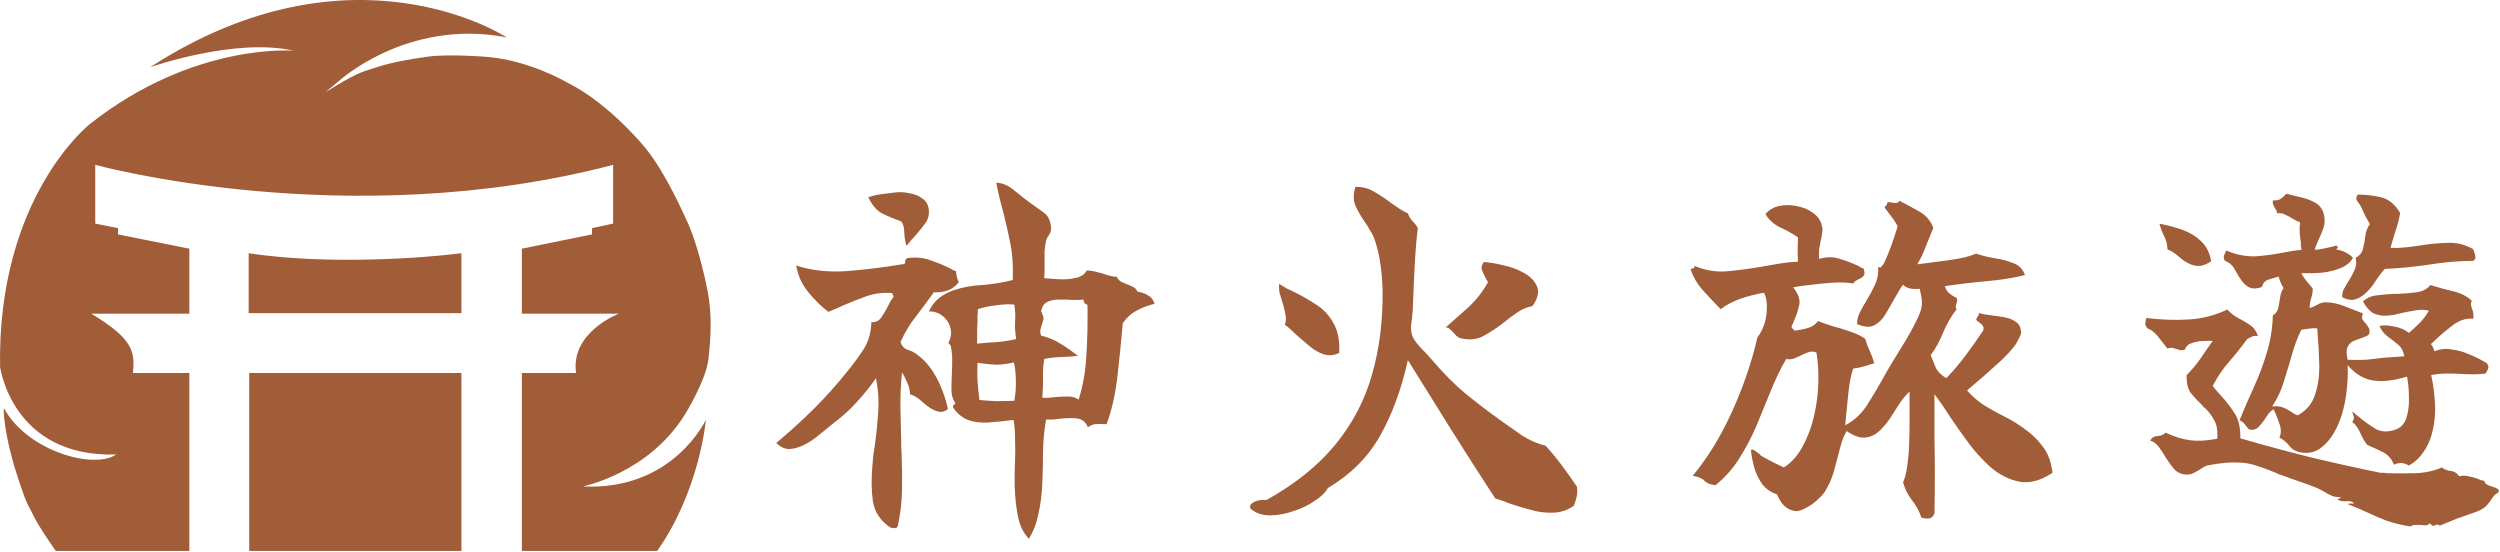 <svg width="1970" height="435" viewBox="0 0 1970 435" fill="none" xmlns="http://www.w3.org/2000/svg">
<path fill-rule="evenodd" clip-rule="evenodd" d="M556.263 330.769C556.263 330.769 530.277 386.886 459.229 383.292C459.229 383.292 511.478 373.064 540.229 325.793C540.229 325.793 556.263 299.807 558.198 283.221C560.133 266.635 561.239 248.666 557.645 229.592C557.645 229.592 550.734 192.549 539.952 171.263C539.952 171.263 524.748 136.432 508.714 116.804C508.714 116.804 480.516 81.697 447.066 65.11C447.066 65.11 416.38 46.865 381.547 44.654C381.547 44.654 353.073 42.442 337.039 44.654C321.005 46.865 308.012 49.353 296.954 52.947C295.528 53.41 294.235 53.809 293.009 54.188L293.007 54.188L293.007 54.189C284.724 56.745 279.466 58.369 256.592 72.574C256.592 72.574 262.575 67.417 266.545 64.281C266.545 64.281 320.452 14.245 399.24 29.449C399.24 29.449 277.879 -50.441 118.368 52.947C118.368 52.947 184.992 29.449 231.436 39.955C231.436 39.955 152.649 33.138 70.82 97.731C70.82 97.731 -2.16 154.954 0.049 289.027C0.049 289.027 9.451 360.625 91.556 358.137C74.084 370.169 21.615 355.649 3.093 321.647C3.093 321.647 2.174 323.582 4.475 338.233L5.581 344.315L6.963 350.949L8.898 358.69L11.11 366.983L13.598 374.723L15.481 380.657L17.969 387.845L19.904 393.097L22.116 398.073L24.051 401.667L26.038 405.685C30.686 415.489 44.007 434.157 44.007 434.157H149.214V293.933H104.719C106.752 276.397 103.794 266.368 71.91 247.191H149.214V195.955L93.034 184.719V179.775L75.056 176.18V129.888C75.056 129.888 274.157 184.719 483.146 129.888V176.18L466.517 179.775V184.719L411.236 195.955V247.191H487.64C487.64 247.191 449.438 261.573 453.933 293.933H411.236V434.157H517.84C551.29 386.887 556.263 330.769 556.263 330.769ZM363.596 434.157V293.933H196.405V434.157H363.596ZM195.955 246.742V199.551C257.438 208.899 333.333 203.446 363.595 199.551V246.742H195.955ZM894.994 245.134C899.222 242.718 904.155 240.805 909.792 239.396C908.785 236.175 907.074 233.96 904.658 232.752C902.443 231.343 899.625 230.336 896.202 229.732C895.598 227.92 894.088 226.511 891.672 225.504L884.424 222.484C882.209 221.477 880.8 220.068 880.196 218.256C877.78 218.055 875.565 217.652 873.552 217.048C871.539 216.444 869.626 215.84 867.814 215.236C865.599 214.632 863.586 214.129 861.774 213.726C859.962 213.323 858.15 213.122 856.338 213.122C854.929 215.941 852.211 217.853 848.184 218.86C844.157 219.867 839.829 220.269 835.198 220.068C830.567 219.867 826.44 219.565 822.816 219.162C823.017 217.149 823.118 215.135 823.118 213.122V206.78V198.022C823.319 195.203 823.722 192.485 824.326 189.868C824.527 189.063 824.729 188.358 824.93 187.754L826.138 185.942C826.742 184.935 827.245 184.029 827.648 183.224C828.051 182.217 828.252 181.211 828.252 180.204C828.051 174.365 826.138 170.137 822.514 167.52C818.89 164.903 815.769 162.688 813.152 160.876C808.924 157.856 804.394 154.333 799.562 150.306C794.931 146.279 790.099 144.165 785.066 143.964C785.871 148.393 786.777 152.621 787.784 156.648C788.791 160.675 789.797 164.5 790.804 168.124C792.817 176.177 794.629 184.231 796.24 192.284C797.851 200.337 798.455 209.8 798.052 220.672C789.999 222.685 781.945 223.994 773.892 224.598C765.839 225.001 758.591 226.309 752.148 228.524C747.719 229.933 743.793 231.947 740.37 234.564C736.947 237.181 734.129 240.805 731.914 245.436C735.739 245.235 739.263 246.342 742.484 248.758C745.705 251.174 747.819 254.295 748.826 258.12C750.034 261.945 749.531 265.972 747.316 270.2L749.128 272.314C749.933 275.938 750.336 279.763 750.336 283.79C750.336 287.615 750.235 291.34 750.034 294.964C749.833 299.595 749.732 303.923 749.732 307.95C749.933 311.775 750.94 314.997 752.752 317.614C752.752 318.218 752.45 318.621 751.846 318.822C751.041 319.426 750.739 320.131 750.94 320.936C753.96 325.567 757.886 328.889 762.718 330.902C767.147 332.513 772.181 333.217 777.818 333.016C783.455 332.613 789.596 332.009 796.24 331.204C797.247 331.003 798.052 330.902 798.656 330.902C799.461 335.331 799.864 340.365 799.864 346.002C800.065 351.639 800.065 357.478 799.864 363.518C799.663 366.538 799.562 369.659 799.562 372.88V382.242C799.763 390.698 800.569 398.651 801.978 406.1C803.387 413.751 806.307 419.891 810.736 424.522C814.36 418.683 816.877 412.14 818.286 404.892C819.897 397.644 820.903 389.993 821.306 381.94C821.709 373.081 821.91 364.223 821.91 355.364C822.111 346.304 822.917 338.049 824.326 330.6H829.762C831.574 330.399 833.285 330.197 834.896 329.996C839.929 329.392 844.459 329.291 848.486 329.694C852.513 330.097 855.432 332.412 857.244 336.64C859.459 335.231 861.371 334.425 862.982 334.224C864.593 334.023 866.807 334.023 869.626 334.224H872.042C876.069 323.151 878.887 310.668 880.498 296.776C882.109 282.884 883.518 268.891 884.726 254.798C887.545 250.57 890.967 247.349 894.994 245.134ZM747.014 228.826C750.437 227.417 753.255 225.303 755.47 222.484C755.067 221.276 754.665 220.169 754.262 219.162C753.859 218.155 753.557 216.343 753.356 213.726L750.336 212.518C749.531 211.914 748.625 211.411 747.618 211.008C743.189 208.793 738.256 206.78 732.82 204.968C727.384 202.955 721.344 202.451 714.7 203.458C713.693 204.263 713.19 205.169 713.19 206.176C713.391 206.981 713.19 207.585 712.586 207.988C695.674 210.807 680.071 212.719 665.776 213.726C651.683 214.531 638.898 213.021 627.422 209.196C628.63 216.847 631.751 223.793 636.784 230.034C641.817 236.275 647.153 241.51 652.79 245.738C654.803 244.933 656.716 244.127 658.528 243.322C660.541 242.517 662.555 241.611 664.568 240.604C670.608 237.987 676.749 235.571 682.99 233.356C689.433 231.141 696.177 230.336 703.224 230.94C703.023 231.544 703.224 232.148 703.828 232.752C704.029 233.155 704.13 233.557 704.13 233.96C703.123 235.168 702.217 236.477 701.412 237.886L699.298 242.114C697.687 245.134 695.976 247.953 694.164 250.57C692.352 252.986 689.835 254.093 686.614 253.892C686.413 262.549 684.097 270.099 679.668 276.542C675.44 282.783 671.313 288.32 667.286 293.152C659.434 303.017 650.877 312.581 641.616 321.842C632.355 331.103 622.389 340.163 611.718 349.022C614.939 352.243 618.362 353.854 621.986 353.854C625.61 353.653 629.335 352.646 633.16 350.834C637.589 348.619 641.817 345.801 645.844 342.378C650.072 338.955 653.797 335.935 657.018 333.318C664.467 327.681 670.91 321.741 676.346 315.5C681.983 309.259 686.614 303.42 690.238 297.984C692.05 306.641 692.654 315.5 692.05 324.56C691.446 333.62 690.54 342.479 689.332 351.136L688.124 358.988L687.52 366.236C686.513 376.705 686.614 386.269 687.822 394.926C689.231 403.583 693.862 410.529 701.714 415.764C702.117 415.764 702.721 415.865 703.526 416.066C704.331 416.267 705.036 416.267 705.64 416.066C706.445 416.066 707.049 415.563 707.452 414.556C709.465 405.295 710.573 396.033 710.774 386.772C710.975 377.309 710.875 367.545 710.472 357.478C710.472 356.069 710.371 354.659 710.17 353.25V349.022C709.969 340.566 709.767 331.707 709.566 322.446C709.365 313.185 709.767 303.521 710.774 293.454C711.781 294.863 712.989 297.179 714.398 300.4C716.009 303.42 716.915 306.843 717.116 310.668C720.337 311.675 723.357 313.487 726.176 316.104C728.995 318.721 731.813 320.835 734.632 322.446C736.847 323.654 738.961 324.359 740.974 324.56C742.987 324.761 745.001 323.956 747.014 322.144C744.799 312.681 741.679 304.326 737.652 297.078C733.827 289.83 728.793 283.891 722.552 279.26C720.337 277.649 717.921 276.441 715.304 275.636C712.687 274.831 710.774 272.817 709.566 269.596C712.989 261.945 717.116 255.1 721.948 249.06C726.78 242.819 731.411 236.577 735.84 230.336C739.867 230.537 743.591 230.034 747.014 228.826ZM854.828 239.094C855.432 239.497 856.137 239.899 856.942 240.302C857.143 255.201 856.841 268.589 856.036 280.468C855.432 292.347 853.419 303.823 849.996 314.896C847.58 313.285 844.862 312.48 841.842 312.48C839.023 312.48 836.003 312.581 832.782 312.782C830.97 312.983 829.057 313.185 827.044 313.386C825.232 313.587 823.319 313.587 821.306 313.386C821.507 311.977 821.608 310.265 821.608 308.252C821.809 306.037 821.91 303.722 821.91 301.306V291.944C822.111 288.723 822.413 285.703 822.816 282.884C826.239 282.079 830.567 281.575 835.802 281.374C841.037 281.173 845.567 280.871 849.392 280.468C845.164 277.045 840.735 273.925 836.104 271.106C831.473 268.086 826.239 265.871 820.4 264.462C819.796 262.65 819.595 261.14 819.796 259.932L821.004 255.704L821.608 253.892L822.212 251.476C822.413 250.469 822.212 249.362 821.608 248.154C821.205 246.946 820.803 245.939 820.4 245.134C821.004 242.315 822.011 240.302 823.42 239.094C825.031 237.886 826.843 237.081 828.856 236.678C830.467 236.275 832.279 236.074 834.292 236.074H840.936C842.949 236.275 845.063 236.376 847.278 236.376C849.493 236.376 851.707 236.275 853.922 236.074C853.922 237.483 854.224 238.49 854.828 239.094ZM728.894 176.278C731.31 173.057 732.317 169.433 731.914 165.406C731.511 161.379 729.8 158.359 726.78 156.346C723.76 154.131 720.136 152.722 715.908 152.118C711.881 151.313 707.955 151.212 704.13 151.816C701.11 152.219 697.889 152.621 694.466 153.024C691.043 153.427 687.621 154.232 684.198 155.44C687.017 161.279 690.439 165.406 694.466 167.822C698.694 170.037 703.929 172.251 710.17 174.466C711.781 176.479 712.586 179.499 712.586 183.526C712.787 187.553 713.391 190.975 714.398 193.794C715.405 192.385 716.411 191.076 717.418 189.868C718.626 188.459 719.834 187.15 721.042 185.942C723.861 182.721 726.478 179.499 728.894 176.278ZM798.958 285.602C799.965 290.031 800.468 294.863 800.468 300.098C800.669 305.333 800.267 310.567 799.26 315.802C794.428 316.003 789.697 316.104 785.066 316.104C780.435 315.903 776.006 315.601 771.778 315.198C771.174 310.366 770.671 305.333 770.268 300.098C770.067 294.863 770.067 290.132 770.268 285.904C771.073 285.904 771.778 286.005 772.382 286.206C773.187 286.206 773.993 286.307 774.798 286.508C778.221 286.911 781.643 287.213 785.066 287.414C788.69 287.414 793.321 286.81 798.958 285.602ZM799.864 253.892C799.663 257.919 799.965 262.348 800.77 267.18C795.334 268.388 790.2 269.193 785.368 269.596C780.536 269.797 775.402 270.2 769.966 270.804V261.744C769.966 259.127 770.067 256.61 770.268 254.194V249.06C770.469 247.248 770.57 245.436 770.57 243.624C774.798 242.215 779.529 241.208 784.764 240.604C790.2 239.799 795.032 239.597 799.26 240C800.065 245.033 800.267 249.664 799.864 253.892ZM1242.29 391.906C1242.9 389.49 1243 386.671 1242.6 383.45C1238.77 377.813 1234.84 372.276 1230.82 366.84C1226.79 361.404 1222.46 356.169 1217.83 351.136C1211.59 349.727 1205.35 347.009 1199.11 342.982C1193.07 338.754 1187.63 334.929 1182.8 331.506C1172.93 324.459 1163.57 317.312 1154.71 310.064C1146.06 302.816 1137.7 294.461 1129.65 284.998C1126.43 281.173 1122.9 277.347 1119.08 273.522C1115.45 269.697 1113.24 266.274 1112.43 263.254C1112.03 261.442 1111.83 259.529 1111.83 257.516C1112.03 255.301 1112.33 252.986 1112.74 250.57C1112.74 249.362 1112.84 248.053 1113.04 246.644C1113.24 245.235 1113.34 243.825 1113.34 242.416C1113.74 230.739 1114.25 219.263 1114.85 207.988C1115.45 196.713 1116.26 187.251 1117.27 179.6C1116.06 177.587 1114.65 175.775 1113.04 174.164C1111.43 172.553 1110.22 170.54 1109.41 168.124C1107.2 167.117 1104.98 165.909 1102.77 164.5C1100.56 162.889 1098.24 161.279 1095.82 159.668C1091.6 156.447 1087.17 153.527 1082.54 150.91C1078.11 148.293 1073.27 147.085 1068.04 147.286C1066.23 153.326 1066.33 158.46 1068.34 162.688C1070.36 166.916 1072.77 171.043 1075.59 175.07C1077 177.083 1078.31 179.197 1079.52 181.412C1080.93 183.425 1082.03 185.539 1082.84 187.754C1085.25 194.398 1086.97 201.646 1087.97 209.498C1088.98 217.149 1089.48 224.195 1089.48 230.638C1089.68 253.791 1086.86 275.435 1081.03 295.568C1075.39 315.5 1065.83 333.721 1052.34 350.23C1038.85 366.739 1020.73 381.336 997.976 394.02C993.949 393.617 990.527 394.221 987.708 395.832C985.091 397.443 984.386 399.154 985.594 400.966C989.621 404.389 994.654 406.1 1000.69 406.1C1006.73 406.1 1012.87 404.993 1019.12 402.778C1025.56 400.765 1031.2 398.047 1036.03 394.624C1041.06 391.403 1044.48 388.081 1046.3 384.658C1064.42 373.786 1078.11 360.095 1087.37 343.586C1096.83 327.077 1104.18 307.145 1109.41 283.79C1121.29 302.715 1132.77 321.137 1143.84 339.056C1155.12 356.975 1166.59 374.893 1178.27 392.812C1179.88 393.215 1181.49 393.718 1183.1 394.322C1184.91 394.926 1186.73 395.631 1188.54 396.436C1193.97 398.248 1199.61 399.959 1205.45 401.57C1211.49 403.382 1217.43 404.187 1223.27 403.986C1229.31 403.986 1234.95 402.174 1240.18 398.55C1240.99 396.537 1241.69 394.322 1242.29 391.906ZM1195.48 246.342C1199.11 243.725 1203.13 242.013 1207.56 241.208C1211.79 235.168 1213 230.034 1211.19 225.806C1209.38 221.377 1205.85 217.753 1200.62 214.934C1195.58 212.115 1190.05 210.102 1184.01 208.894C1178.17 207.485 1173.24 206.679 1169.21 206.478C1167.6 208.693 1167.1 210.706 1167.7 212.518C1168.3 214.33 1169.11 216.142 1170.12 217.954L1171.32 220.37C1171.93 220.974 1172.33 221.679 1172.53 222.484C1168.3 229.933 1163.17 236.477 1157.13 242.114C1151.09 247.55 1144.95 252.986 1138.71 258.422C1139.92 257.818 1140.92 257.919 1141.73 258.724C1142.73 259.529 1143.74 260.435 1144.75 261.442C1145.55 262.449 1146.46 263.455 1147.47 264.462C1148.47 265.469 1149.68 266.173 1151.09 266.576C1158.14 268.187 1164.28 267.482 1169.51 264.462C1174.95 261.442 1180.08 258.019 1184.91 254.194C1188.34 251.375 1191.86 248.758 1195.48 246.342ZM1043.28 279.26C1047.3 280.468 1051.33 280.065 1055.36 278.052C1055.76 268.388 1054.25 260.637 1050.83 254.798C1047.6 248.758 1043.18 243.926 1037.54 240.302C1032.1 236.678 1026.36 233.356 1020.32 230.336C1018.11 229.329 1016 228.323 1013.98 227.316L1007.94 223.692C1007.74 225.907 1007.84 228.222 1008.24 230.638C1008.85 232.853 1009.55 235.168 1010.36 237.584C1011.36 240.604 1012.17 243.725 1012.77 246.946C1013.58 249.966 1013.48 252.986 1012.47 256.006C1013.88 256.811 1015.29 257.919 1016.7 259.328C1018.31 260.737 1020.02 262.348 1021.83 264.16C1025.06 266.979 1028.48 269.898 1032.1 272.918C1035.73 275.938 1039.45 278.052 1043.28 279.26ZM1591.1 379.524C1599.16 381.135 1607.92 378.819 1617.38 372.578C1616.37 364.122 1613.85 357.277 1609.83 352.042C1605.8 346.606 1601.07 341.975 1595.63 338.15C1590.8 334.526 1585.57 331.305 1579.93 328.486C1574.29 325.667 1568.86 322.647 1563.62 319.426C1558.59 316.205 1554.06 312.279 1550.03 307.648C1553.45 304.829 1557.58 301.306 1562.41 297.078C1567.25 292.85 1572.08 288.521 1576.91 284.092C1581.74 279.461 1585.57 275.233 1588.39 271.408C1588.79 270.804 1589.59 269.294 1590.8 266.878C1592.21 264.261 1592.82 262.549 1592.61 261.744C1592.41 257.919 1591 255.201 1588.39 253.59C1585.97 251.778 1582.95 250.57 1579.33 249.966C1575.9 249.362 1572.38 248.859 1568.76 248.456C1565.13 248.053 1562.01 247.449 1559.39 246.644C1559.39 247.449 1559.29 248.053 1559.09 248.456C1558.89 248.859 1558.59 249.261 1558.19 249.664C1557.58 250.671 1557.28 251.476 1557.28 252.08C1557.48 252.483 1558.19 253.087 1559.39 253.892C1560.4 254.496 1561.31 255.301 1562.11 256.308C1563.12 257.315 1563.32 258.724 1562.72 260.536C1558.29 267.18 1553.66 273.723 1548.82 280.166C1544.19 286.407 1539.16 292.347 1533.72 297.984C1529.9 295.769 1527.18 293.152 1525.57 290.132C1524.16 286.911 1522.75 283.488 1521.34 279.864C1525.17 274.831 1528.49 268.791 1531.31 261.744C1534.33 254.697 1537.85 248.657 1541.88 243.624C1541.27 243.02 1540.97 242.416 1540.97 241.812C1541.17 241.007 1541.37 240.302 1541.58 239.698L1542.18 237.282C1542.38 236.477 1542.28 235.671 1541.88 234.866C1539.86 233.859 1537.95 232.651 1536.14 231.242C1534.53 229.833 1533.32 227.92 1532.52 225.504C1543.19 223.893 1554.16 222.585 1565.43 221.578C1576.91 220.571 1586.98 218.961 1595.63 216.746C1594.02 212.115 1591 208.995 1586.57 207.384C1582.14 205.572 1577.21 204.263 1571.78 203.458C1566.54 202.653 1561.71 201.445 1557.28 199.834C1552.25 202.049 1545.2 203.76 1536.14 204.968C1527.28 206.176 1518.83 207.283 1510.77 208.29C1513.39 204.062 1515.6 199.431 1517.42 194.398C1519.43 189.365 1521.44 184.432 1523.46 179.6C1521.24 173.761 1517.52 169.433 1512.28 166.614C1507.05 163.594 1501.81 160.775 1496.58 158.158C1496.18 159.366 1495.37 159.97 1494.16 159.97C1493.16 159.97 1492.05 159.869 1490.84 159.668C1489.03 159.265 1487.82 159.165 1487.22 159.366C1487.22 160.373 1487.01 161.077 1486.61 161.48L1486.01 162.084C1485.4 162.487 1485.1 162.99 1485.1 163.594L1490.54 170.842C1492.35 173.057 1493.96 175.573 1495.37 178.392C1493.76 183.627 1492.05 188.761 1490.24 193.794C1488.42 198.827 1486.41 203.659 1484.2 208.29C1483.79 208.491 1483.39 208.894 1482.99 209.498C1482.79 209.901 1482.48 210.303 1482.08 210.706C1481.68 210.907 1480.97 210.807 1479.97 210.404C1480.37 215.236 1479.57 219.867 1477.55 224.296C1475.54 228.524 1473.32 232.651 1470.91 236.678C1468.89 239.899 1467.08 243.121 1465.47 246.342C1464.06 249.362 1463.36 252.382 1463.36 255.402C1469.2 257.818 1473.73 258.12 1476.95 256.308C1480.37 254.496 1483.19 251.778 1485.4 248.154C1487.82 244.127 1490.44 239.597 1493.26 234.564C1496.07 229.531 1498.19 226.108 1499.6 224.296C1500.81 225.705 1502.62 226.712 1505.03 227.316C1507.45 227.719 1510.07 227.819 1512.89 227.618C1512.89 228.423 1513.09 229.631 1513.49 231.242C1513.89 232.853 1514.19 234.665 1514.4 236.678C1514.6 238.49 1514.5 240.403 1514.09 242.416C1513.49 245.436 1511.98 249.261 1509.56 253.892C1507.35 258.523 1504.63 263.455 1501.41 268.69C1498.39 273.723 1495.37 278.656 1492.35 283.488C1489.33 288.32 1486.91 292.447 1485.1 295.87C1480.67 303.923 1476.14 311.574 1471.51 318.822C1466.88 326.07 1461.04 331.506 1454 335.13C1454.8 327.278 1455.61 319.124 1456.41 310.668C1457.22 302.212 1458.53 295.467 1460.34 290.434C1463.56 290.031 1466.48 289.427 1469.1 288.622L1476.95 286.206C1475.94 282.783 1474.73 279.562 1473.32 276.542C1471.91 273.522 1470.71 270.301 1469.7 266.878C1466.48 264.663 1462.45 262.751 1457.62 261.14C1452.99 259.529 1448.36 258.12 1443.73 256.912C1439.3 255.503 1435.57 254.194 1432.55 252.986C1430.74 255.603 1428.12 257.415 1424.7 258.422C1421.48 259.429 1417.86 260.133 1413.83 260.536C1413.63 259.731 1413.23 259.227 1412.62 259.026C1412.22 258.825 1411.92 258.321 1411.72 257.516C1411.92 256.711 1412.22 256.006 1412.62 255.402C1413.02 254.597 1413.33 253.791 1413.53 252.986C1415.34 249.161 1416.75 245.033 1417.76 240.604C1418.76 236.175 1417.15 231.443 1412.92 226.41C1415.74 225.806 1419.97 225.202 1425.61 224.598C1431.45 223.793 1437.49 223.189 1443.73 222.786C1450.17 222.383 1455.71 222.585 1460.34 223.39C1460.94 222.383 1461.65 221.679 1462.45 221.276C1463.26 220.672 1464.16 220.169 1465.17 219.766C1466.58 219.162 1467.69 218.357 1468.49 217.35C1469.5 216.343 1469.5 214.431 1468.49 211.612L1466.68 211.008L1464.87 209.8C1460.24 207.585 1455.3 205.673 1450.07 204.062C1444.84 202.25 1439.3 202.25 1433.46 204.062C1433.26 201.243 1433.26 198.727 1433.46 196.512C1433.86 194.096 1434.27 191.881 1434.67 189.868C1435.27 187.653 1435.67 185.539 1435.88 183.526C1436.28 181.513 1436.18 179.499 1435.57 177.486C1434.57 173.459 1432.15 170.137 1428.33 167.52C1424.7 164.903 1420.47 163.191 1415.64 162.386C1410.81 161.379 1406.18 161.379 1401.75 162.386C1397.32 163.393 1393.8 165.507 1391.18 168.728C1394 173.359 1397.92 176.882 1402.96 179.298C1407.99 181.513 1412.62 184.13 1416.85 187.15C1416.65 190.975 1416.55 194.398 1416.55 197.418C1416.55 200.438 1416.65 203.357 1416.85 206.176C1412.02 206.377 1407.19 206.881 1402.35 207.686L1388.46 210.102C1379.2 211.713 1370.14 212.921 1361.28 213.726C1352.42 214.531 1343.77 213.122 1335.31 209.498C1335.31 210.505 1335.11 211.109 1334.71 211.31C1334.3 211.511 1333.8 211.612 1333.2 211.612C1332.59 211.612 1332.29 211.914 1332.29 212.518C1334.3 218.357 1337.42 223.692 1341.65 228.524C1346.08 233.356 1350.81 238.389 1355.85 243.624C1360.48 240.201 1365.61 237.483 1371.25 235.47C1377.09 233.457 1383.33 231.846 1389.97 230.638C1391.99 234.262 1392.69 239.597 1392.09 246.644C1391.48 253.691 1389.07 260.133 1384.84 265.972C1380.21 285.904 1373.46 305.534 1364.6 324.862C1355.95 343.989 1345.68 360.699 1333.8 374.994C1338.23 375.598 1341.35 376.907 1343.16 378.92C1345.18 380.933 1348.09 382.041 1351.92 382.242C1359.37 376.202 1365.61 369.155 1370.64 361.102C1375.88 352.847 1380.41 344.19 1384.23 335.13C1388.06 325.869 1391.78 316.809 1395.41 307.95C1399.03 298.89 1403.06 290.535 1407.49 282.884C1409.5 283.287 1411.51 283.186 1413.53 282.582C1415.54 281.777 1417.55 280.871 1419.57 279.864C1421.58 278.857 1423.49 278.052 1425.31 277.448C1427.32 276.844 1429.33 276.945 1431.35 277.75C1432.55 284.595 1433.06 292.447 1432.86 301.306C1432.65 309.963 1431.55 318.721 1429.53 327.58C1427.52 336.439 1424.5 344.492 1420.47 351.74C1416.65 358.988 1411.72 364.525 1405.68 368.35C1403.46 367.343 1400.74 366.035 1397.52 364.424C1394.5 362.813 1391.68 361.303 1389.07 359.894C1388.66 359.693 1388.16 359.391 1387.56 358.988C1387.15 358.384 1386.65 357.881 1386.05 357.478C1384.84 356.673 1383.73 355.867 1382.72 355.062C1381.72 354.257 1380.71 354.055 1379.7 354.458C1380.11 358.887 1381.01 363.619 1382.42 368.652C1383.83 373.484 1385.95 377.813 1388.76 381.638C1391.78 385.463 1395.61 388.081 1400.24 389.49C1401.85 393.315 1403.76 396.335 1405.98 398.55C1408.39 400.966 1411.51 402.375 1415.34 402.778C1417.35 402.778 1419.87 401.973 1422.89 400.362C1426.11 398.751 1429.13 396.637 1431.95 394.02C1434.97 391.403 1437.18 388.886 1438.59 386.47C1441.61 381.437 1443.93 375.9 1445.54 369.86C1447.15 363.82 1448.66 358.082 1450.07 352.646C1451.48 347.21 1453.19 342.881 1455.2 339.66C1460.64 343.485 1465.47 345.197 1469.7 344.794C1473.93 344.391 1477.65 342.68 1480.87 339.66C1483.89 336.841 1486.71 333.519 1489.33 329.694C1491.95 325.667 1494.46 321.741 1496.88 317.916C1499.5 314.091 1502.11 310.97 1504.73 308.554V311.272V314.594V330.298C1504.73 336.338 1504.63 342.579 1504.43 349.022C1504.23 355.465 1503.73 361.505 1502.92 367.142C1502.11 372.779 1501.01 377.108 1499.6 380.128C1501.21 385.564 1503.52 390.195 1506.54 394.02C1509.77 398.047 1512.28 402.677 1514.09 407.912C1516.31 408.516 1518.32 408.717 1520.13 408.516C1521.95 408.315 1523.36 407.006 1524.36 404.59C1524.56 394.121 1524.66 384.054 1524.66 374.39C1524.66 364.726 1524.56 354.76 1524.36 344.492V328.184V310.668C1528.39 315.903 1532.62 322.043 1537.05 329.09C1541.68 335.935 1546.61 342.881 1551.84 349.928C1557.08 356.773 1562.62 362.813 1568.45 368.048C1575.5 374.088 1583.05 377.913 1591.1 379.524ZM1960.75 289.83C1961.15 288.823 1960.75 287.615 1959.54 286.206C1955.72 283.79 1951.39 281.575 1946.56 279.562C1941.73 277.347 1936.79 275.938 1931.76 275.334C1926.93 274.529 1922.5 275.032 1918.47 276.844L1917.26 273.824C1916.86 272.817 1916.26 271.911 1915.45 271.106C1916.06 270.703 1916.66 270.2 1917.26 269.596L1919.08 267.784C1922.7 264.361 1927.13 260.637 1932.36 256.61C1937.8 252.382 1943.34 250.57 1948.97 251.174C1949.18 249.563 1949.18 248.154 1948.97 246.946C1948.77 245.738 1948.47 244.631 1948.07 243.624C1947.67 242.617 1947.36 241.611 1947.16 240.604C1946.96 239.597 1947.16 238.389 1947.77 236.98C1943.94 233.356 1938.91 230.839 1932.67 229.43C1926.63 228.021 1920.79 226.41 1915.15 224.598C1912.53 227.819 1908.91 229.732 1904.28 230.336C1899.65 230.94 1894.82 231.343 1889.78 231.544H1886.46C1881.83 231.745 1877.3 232.148 1872.87 232.752C1868.64 233.155 1865.02 234.765 1862 237.584C1864.62 242.215 1867.43 245.335 1870.45 246.946C1873.68 248.355 1877.1 248.959 1880.72 248.758C1882.33 248.557 1884.14 248.355 1886.16 248.154C1888.17 247.751 1890.29 247.248 1892.5 246.644C1896.12 245.839 1899.85 245.134 1903.67 244.53C1907.5 243.926 1910.92 244.027 1913.94 244.832C1911.93 248.456 1909.51 251.677 1906.69 254.496C1904.08 257.113 1901.26 259.731 1898.24 262.348C1895.02 259.731 1890.99 258.019 1886.16 257.214C1881.33 256.207 1877.6 256.107 1874.98 256.912C1876.59 260.335 1878.71 263.053 1881.33 265.066C1884.14 267.079 1886.86 269.193 1889.48 271.408C1892.1 273.421 1893.81 276.542 1894.61 280.77C1891.59 280.971 1888.67 281.173 1885.86 281.374L1877.4 281.978C1872.97 282.582 1868.54 283.085 1864.11 283.488C1859.68 283.689 1854.95 283.689 1849.92 283.488C1848.71 278.455 1848.91 274.73 1850.52 272.314C1851.73 270.301 1853.64 268.891 1856.26 268.086C1858.88 267.079 1861.29 266.173 1863.51 265.368C1865.92 264.563 1867.13 263.455 1867.13 262.046C1867.33 260.234 1867.03 258.825 1866.23 257.818C1865.62 256.811 1864.92 255.805 1864.11 254.798C1863.11 253.791 1862.3 252.785 1861.7 251.778C1861.09 250.57 1861.19 248.959 1862 246.946C1858.78 245.738 1854.35 244.027 1848.71 241.812C1843.07 239.396 1837.64 238.188 1832.4 238.188C1830.19 238.188 1827.97 238.893 1825.76 240.302C1823.54 241.51 1821.63 242.315 1820.02 242.718C1820.02 241.107 1820.12 239.698 1820.32 238.49C1820.52 237.282 1820.83 236.074 1821.23 234.866C1821.63 233.658 1821.93 232.45 1822.13 231.242C1822.34 230.034 1822.44 228.725 1822.44 227.316C1820.83 225.504 1819.21 223.591 1817.6 221.578C1815.99 219.565 1814.58 217.451 1813.38 215.236C1818.61 215.437 1823.95 215.337 1829.38 214.934C1834.82 214.33 1839.75 213.122 1844.18 211.31C1848.81 209.498 1852.13 206.78 1854.15 203.156C1850.92 199.733 1846.5 197.519 1840.86 196.512L1841.76 195.606C1842.57 195.002 1842.27 194.297 1840.86 193.492C1839.05 194.096 1836.23 194.801 1832.4 195.606C1828.78 196.411 1825.96 196.814 1823.95 196.814C1824.35 195.405 1824.85 193.995 1825.46 192.586L1827.27 188.358C1828.68 185.539 1829.89 182.62 1830.89 179.6C1831.9 176.58 1832.1 173.459 1831.5 170.238C1830.69 165.406 1828.27 161.883 1824.25 159.668C1820.22 157.453 1815.99 155.943 1811.56 155.138C1807.34 154.131 1804.11 153.326 1801.9 152.722C1801.5 152.923 1800.99 153.326 1800.39 153.93C1799.38 154.937 1798.18 155.943 1796.77 156.95C1795.36 157.755 1793.44 158.057 1791.03 157.856C1790.83 159.265 1790.93 160.473 1791.33 161.48L1792.54 163.896L1793.75 165.708C1794.15 166.312 1794.35 167.117 1794.35 168.124C1796.56 167.721 1798.58 168.023 1800.39 169.03C1802.4 169.835 1804.32 170.842 1806.13 172.05C1807.34 172.654 1808.44 173.258 1809.45 173.862C1810.46 174.466 1811.46 174.869 1812.47 175.07C1812.07 178.291 1811.97 181.11 1812.17 183.526C1812.37 185.942 1812.67 188.459 1813.07 191.076V193.794L1813.68 196.814C1811.46 197.015 1809.15 197.317 1806.73 197.72C1804.52 198.123 1802.2 198.525 1799.79 198.928C1792.94 200.337 1785.69 201.344 1778.04 201.948C1770.39 202.351 1762.44 200.841 1754.18 197.418C1754.18 197.619 1754.08 197.921 1753.88 198.324C1753.28 199.532 1752.77 200.74 1752.37 201.948C1752.17 202.955 1752.47 204.163 1753.28 205.572C1756.7 206.78 1759.32 209.095 1761.13 212.518C1762.94 215.941 1764.85 219.061 1766.87 221.88C1768.48 223.893 1770.49 225.504 1772.91 226.712C1775.32 227.719 1778.55 227.517 1782.57 226.108C1782.97 223.088 1784.89 221.075 1788.31 220.068C1791.73 219.061 1794.15 218.357 1795.56 217.954C1796.56 221.578 1797.87 224.598 1799.48 227.014C1798.07 228.826 1797.17 231.242 1796.77 234.262C1796.36 237.081 1795.86 239.899 1795.26 242.718C1794.65 245.335 1793.24 247.248 1791.03 248.456C1790.63 259.328 1789.01 269.193 1786.2 278.052C1783.58 286.911 1780.36 295.568 1776.53 304.024C1772.71 312.279 1768.78 321.339 1764.75 331.204C1766.77 332.009 1768.28 333.217 1769.28 334.828C1770.49 336.439 1771.5 337.647 1772.3 338.452C1775.32 339.056 1777.74 338.452 1779.55 336.64C1781.36 334.828 1783.08 332.714 1784.69 330.298C1785.69 328.687 1786.7 327.177 1787.71 325.768C1788.91 324.359 1790.22 323.251 1791.63 322.446V322.748C1792.84 324.963 1794.25 328.385 1795.86 333.016C1797.67 337.445 1797.77 341.371 1796.16 344.794C1799.58 346.606 1802.3 348.921 1804.32 351.74C1806.53 354.357 1809.55 355.968 1813.38 356.572C1819.82 357.579 1825.36 356.069 1829.99 352.042C1834.82 348.015 1838.74 342.68 1841.76 336.036C1845.19 328.587 1847.5 320.433 1848.71 311.574C1849.92 302.514 1850.32 294.561 1849.92 287.716C1855.76 294.561 1862.4 298.588 1869.85 299.796C1877.3 301.004 1886.26 299.997 1896.73 296.776C1897.73 301.809 1898.24 307.346 1898.24 313.386C1898.44 319.426 1897.73 324.862 1896.12 329.694C1894.51 334.325 1891.49 337.345 1887.06 338.754C1881.43 340.566 1876.49 340.365 1872.27 338.15C1868.24 335.734 1864.11 332.815 1859.88 329.392L1856.86 326.976C1855.86 325.969 1854.75 325.063 1853.54 324.258L1854.45 327.278C1855.25 329.09 1854.95 330.801 1853.54 332.412C1856.16 334.425 1858.37 337.546 1860.19 341.774C1862.2 346.002 1863.91 348.921 1865.32 350.532C1869.55 352.344 1873.68 354.257 1877.7 356.27C1881.73 358.283 1884.65 361.605 1886.46 366.236C1890.29 364.223 1894.21 364.424 1898.24 366.84C1902.87 364.223 1906.59 360.8 1909.41 356.572C1912.43 352.344 1914.65 347.713 1916.06 342.68C1918.27 335.029 1919.18 326.976 1918.77 318.52C1918.37 310.064 1917.36 302.413 1915.75 295.568C1919.98 294.763 1924.01 294.36 1927.83 294.36C1931.86 294.36 1935.79 294.461 1939.61 294.662C1942.83 294.863 1945.95 294.964 1948.97 294.964C1952.2 294.964 1955.42 294.763 1958.64 294.36C1958.84 293.957 1959.24 293.253 1959.85 292.246C1960.25 291.441 1960.55 290.635 1960.75 289.83ZM1964.07 392.208C1965.48 390.195 1967.09 388.785 1968.91 387.98C1969.31 386.571 1968.91 385.564 1967.7 384.96C1966.49 384.356 1965.18 383.853 1963.77 383.45C1962.36 383.047 1961.05 382.544 1959.85 381.94C1958.64 381.336 1957.93 380.329 1957.73 378.92L1954.71 378.316C1953.91 377.913 1953 377.511 1951.99 377.108C1949.78 376.303 1947.46 375.699 1945.05 375.296C1942.83 374.692 1940.42 374.692 1937.8 375.296C1935.99 372.679 1933.67 371.269 1930.85 371.068C1928.04 370.665 1925.82 369.759 1924.21 368.35C1917.77 371.169 1910.72 372.679 1903.07 372.88C1895.62 373.081 1888.17 373.081 1880.72 372.88C1879.92 372.679 1879.11 372.578 1878.31 372.578H1875.89C1857.97 368.954 1839.35 364.827 1820.02 360.196C1800.89 355.364 1782.67 350.431 1765.36 345.398C1765.56 337.345 1764.15 330.902 1761.13 326.07C1758.11 321.238 1754.49 316.507 1750.26 311.876C1749.25 310.668 1748.14 309.46 1746.94 308.252C1745.73 306.843 1744.62 305.433 1743.61 304.024C1747.64 296.575 1751.87 290.333 1756.3 285.3C1760.93 280.065 1765.76 274.025 1770.79 267.18C1771 266.979 1771.4 266.777 1772 266.576C1773.01 265.972 1774.02 265.469 1775.02 265.066C1776.03 264.663 1777.44 264.563 1779.25 264.764C1778.04 260.939 1775.93 258.019 1772.91 256.006C1769.89 253.993 1766.77 252.181 1763.55 250.57C1760.32 248.758 1757.51 246.543 1755.09 243.926C1745.43 248.557 1735.16 251.174 1724.29 251.778C1713.62 252.382 1702.64 251.979 1691.37 250.57C1690.97 251.778 1690.66 253.187 1690.46 254.798C1690.46 256.207 1691.07 257.516 1692.27 258.724C1695.7 260.133 1698.72 262.65 1701.33 266.274C1703.95 269.697 1706.17 272.515 1707.98 274.73C1709.39 274.126 1710.6 273.925 1711.6 274.126C1712.81 274.327 1713.92 274.629 1714.92 275.032C1715.93 275.233 1716.94 275.535 1717.94 275.938C1719.15 276.139 1720.46 275.938 1721.87 275.334C1722.68 272.717 1724.59 271.005 1727.61 270.2C1730.63 269.193 1733.65 268.69 1736.67 268.69C1739.89 268.489 1742.2 268.489 1743.61 268.69C1740.39 273.119 1737.17 277.75 1733.95 282.582C1730.73 287.213 1727.1 291.541 1723.08 295.568C1722.88 301.809 1723.98 306.541 1726.4 309.762C1729.02 312.983 1731.84 316.003 1734.86 318.822C1735.26 319.426 1735.76 320.03 1736.37 320.634C1736.97 321.037 1737.57 321.54 1738.18 322.144C1740.8 324.761 1743.01 327.781 1744.82 331.204C1746.84 334.627 1747.64 339.459 1747.24 345.7C1739.18 347.311 1732.04 347.713 1725.8 346.908C1719.55 346.103 1713.11 344.089 1706.47 340.868C1705.06 342.479 1702.94 343.385 1700.13 343.586C1697.31 343.787 1695.39 344.995 1694.39 347.21C1696.8 347.814 1699.02 349.425 1701.03 352.042C1703.05 354.659 1704.96 357.579 1706.77 360.8C1708.78 364.021 1710.9 366.941 1713.11 369.558C1715.33 371.974 1717.94 373.383 1720.96 373.786C1723.38 374.189 1725.59 373.987 1727.61 373.182C1729.82 372.175 1731.84 371.068 1733.65 369.86C1734.86 369.055 1735.96 368.35 1736.97 367.746C1738.18 367.142 1739.39 366.739 1740.59 366.538C1749.45 364.927 1756.7 364.223 1762.34 364.424C1768.18 364.424 1773.61 365.33 1778.65 367.142C1783.88 368.753 1789.92 371.068 1796.77 374.088C1797.37 374.289 1797.77 374.39 1797.97 374.39C1803.21 376.403 1808.24 378.215 1813.07 379.826C1817.91 381.437 1822.23 383.047 1826.06 384.658C1827.07 385.061 1828.07 385.564 1829.08 386.168C1830.09 386.772 1830.99 387.275 1831.8 387.678C1833.81 388.886 1835.72 389.893 1837.54 390.698C1839.35 391.503 1841.56 391.805 1844.18 391.604C1844.18 392.611 1843.88 393.013 1843.27 392.812C1842.67 392.812 1842.27 393.114 1842.07 393.718C1843.68 394.523 1844.99 394.926 1845.99 394.926C1847 395.127 1848.01 395.127 1849.01 394.926H1851.73C1852.74 395.127 1853.84 395.631 1855.05 396.436C1854.65 396.839 1853.84 396.939 1852.64 396.738C1851.23 396.738 1850.42 396.939 1850.22 397.342C1856.46 399.758 1861.9 402.073 1866.53 404.288C1871.16 406.503 1875.89 408.516 1880.72 410.328C1885.76 412.14 1892 413.65 1899.45 414.858C1900.65 414.053 1901.86 413.65 1903.07 413.65H1907.3C1908.71 413.851 1910.02 413.952 1911.22 413.952C1912.43 413.952 1913.54 413.449 1914.55 412.442C1914.95 412.442 1915.35 412.744 1915.75 413.348C1916.16 414.153 1916.76 414.455 1917.57 414.254C1917.77 414.254 1918.17 414.153 1918.77 413.952L1920.59 413.348C1921.39 413.348 1922 413.65 1922.4 414.254L1935.69 408.818C1940.32 407.207 1945.45 405.395 1951.09 403.382C1954.91 401.973 1957.73 400.261 1959.54 398.248C1961.36 396.235 1962.87 394.221 1964.07 392.208ZM1913.64 208.592C1926.12 206.579 1937.9 205.572 1948.97 205.572C1950.38 204.565 1950.89 203.257 1950.48 201.646C1950.28 199.834 1949.68 198.022 1948.67 196.21C1942.23 192.586 1935.38 190.975 1928.14 191.378C1920.89 191.579 1913.74 192.284 1906.69 193.492C1902.67 194.096 1898.74 194.599 1894.92 195.002C1891.09 195.405 1887.37 195.505 1883.74 195.304C1884.95 190.673 1886.26 186.244 1887.67 182.016C1889.28 177.587 1890.49 172.855 1891.29 167.822C1887.27 160.977 1882.23 156.849 1876.19 155.44C1870.15 154.031 1864.01 153.326 1857.77 153.326C1857.77 153.729 1857.57 154.131 1857.17 154.534C1856.76 155.541 1856.66 156.547 1856.86 157.554C1859.08 160.171 1860.89 163.292 1862.3 166.916C1863.91 170.339 1865.62 173.56 1867.43 176.58C1865.42 179.399 1864.21 182.62 1863.81 186.244C1863.41 189.868 1862.8 193.19 1862 196.21C1861.19 199.23 1859.28 201.545 1856.26 203.156C1857.07 206.579 1856.76 209.8 1855.35 212.82C1854.15 215.639 1852.64 218.457 1850.82 221.276C1849.41 223.491 1848.11 225.705 1846.9 227.92C1845.89 229.933 1845.49 232.047 1845.69 234.262C1849.31 236.074 1852.54 236.678 1855.35 236.074C1858.17 235.269 1860.79 233.859 1863.21 231.846C1866.43 229.027 1869.25 225.705 1871.66 221.88C1874.28 217.853 1876.8 214.531 1879.21 211.914C1889.68 211.511 1901.16 210.404 1913.64 208.592ZM1819.42 259.026C1821.43 258.623 1823.64 258.523 1826.06 258.724V259.932C1826.87 269.193 1827.37 278.253 1827.57 287.112C1827.77 295.971 1826.66 303.923 1824.25 310.97C1822.03 318.017 1817.5 323.453 1810.66 327.278C1809.45 326.875 1808.34 326.372 1807.34 325.768C1806.53 325.164 1805.62 324.56 1804.62 323.956C1802.81 322.748 1800.79 321.741 1798.58 320.936C1796.56 320.131 1793.85 319.929 1790.42 320.332C1794.25 314.695 1797.27 308.353 1799.48 301.306C1801.7 294.259 1803.81 287.213 1805.83 280.166C1807.84 272.918 1810.36 266.173 1813.38 259.932C1815.39 259.529 1817.4 259.227 1819.42 259.026ZM1733.95 209.498C1736.57 209.095 1739.39 207.887 1742.41 205.874C1741.2 199.029 1738.48 193.693 1734.25 189.868C1730.23 186.043 1725.39 183.123 1719.76 181.11C1714.12 179.097 1708.08 177.486 1701.64 176.278C1702.64 179.902 1703.85 183.123 1705.26 185.942C1706.87 188.761 1707.78 192.284 1707.98 196.512C1711.4 197.921 1714.62 200.035 1717.64 202.854C1720.66 205.471 1723.78 207.384 1727 208.592C1729.22 209.397 1731.53 209.699 1733.95 209.498Z" fill="#A15C38"/>
</svg>
